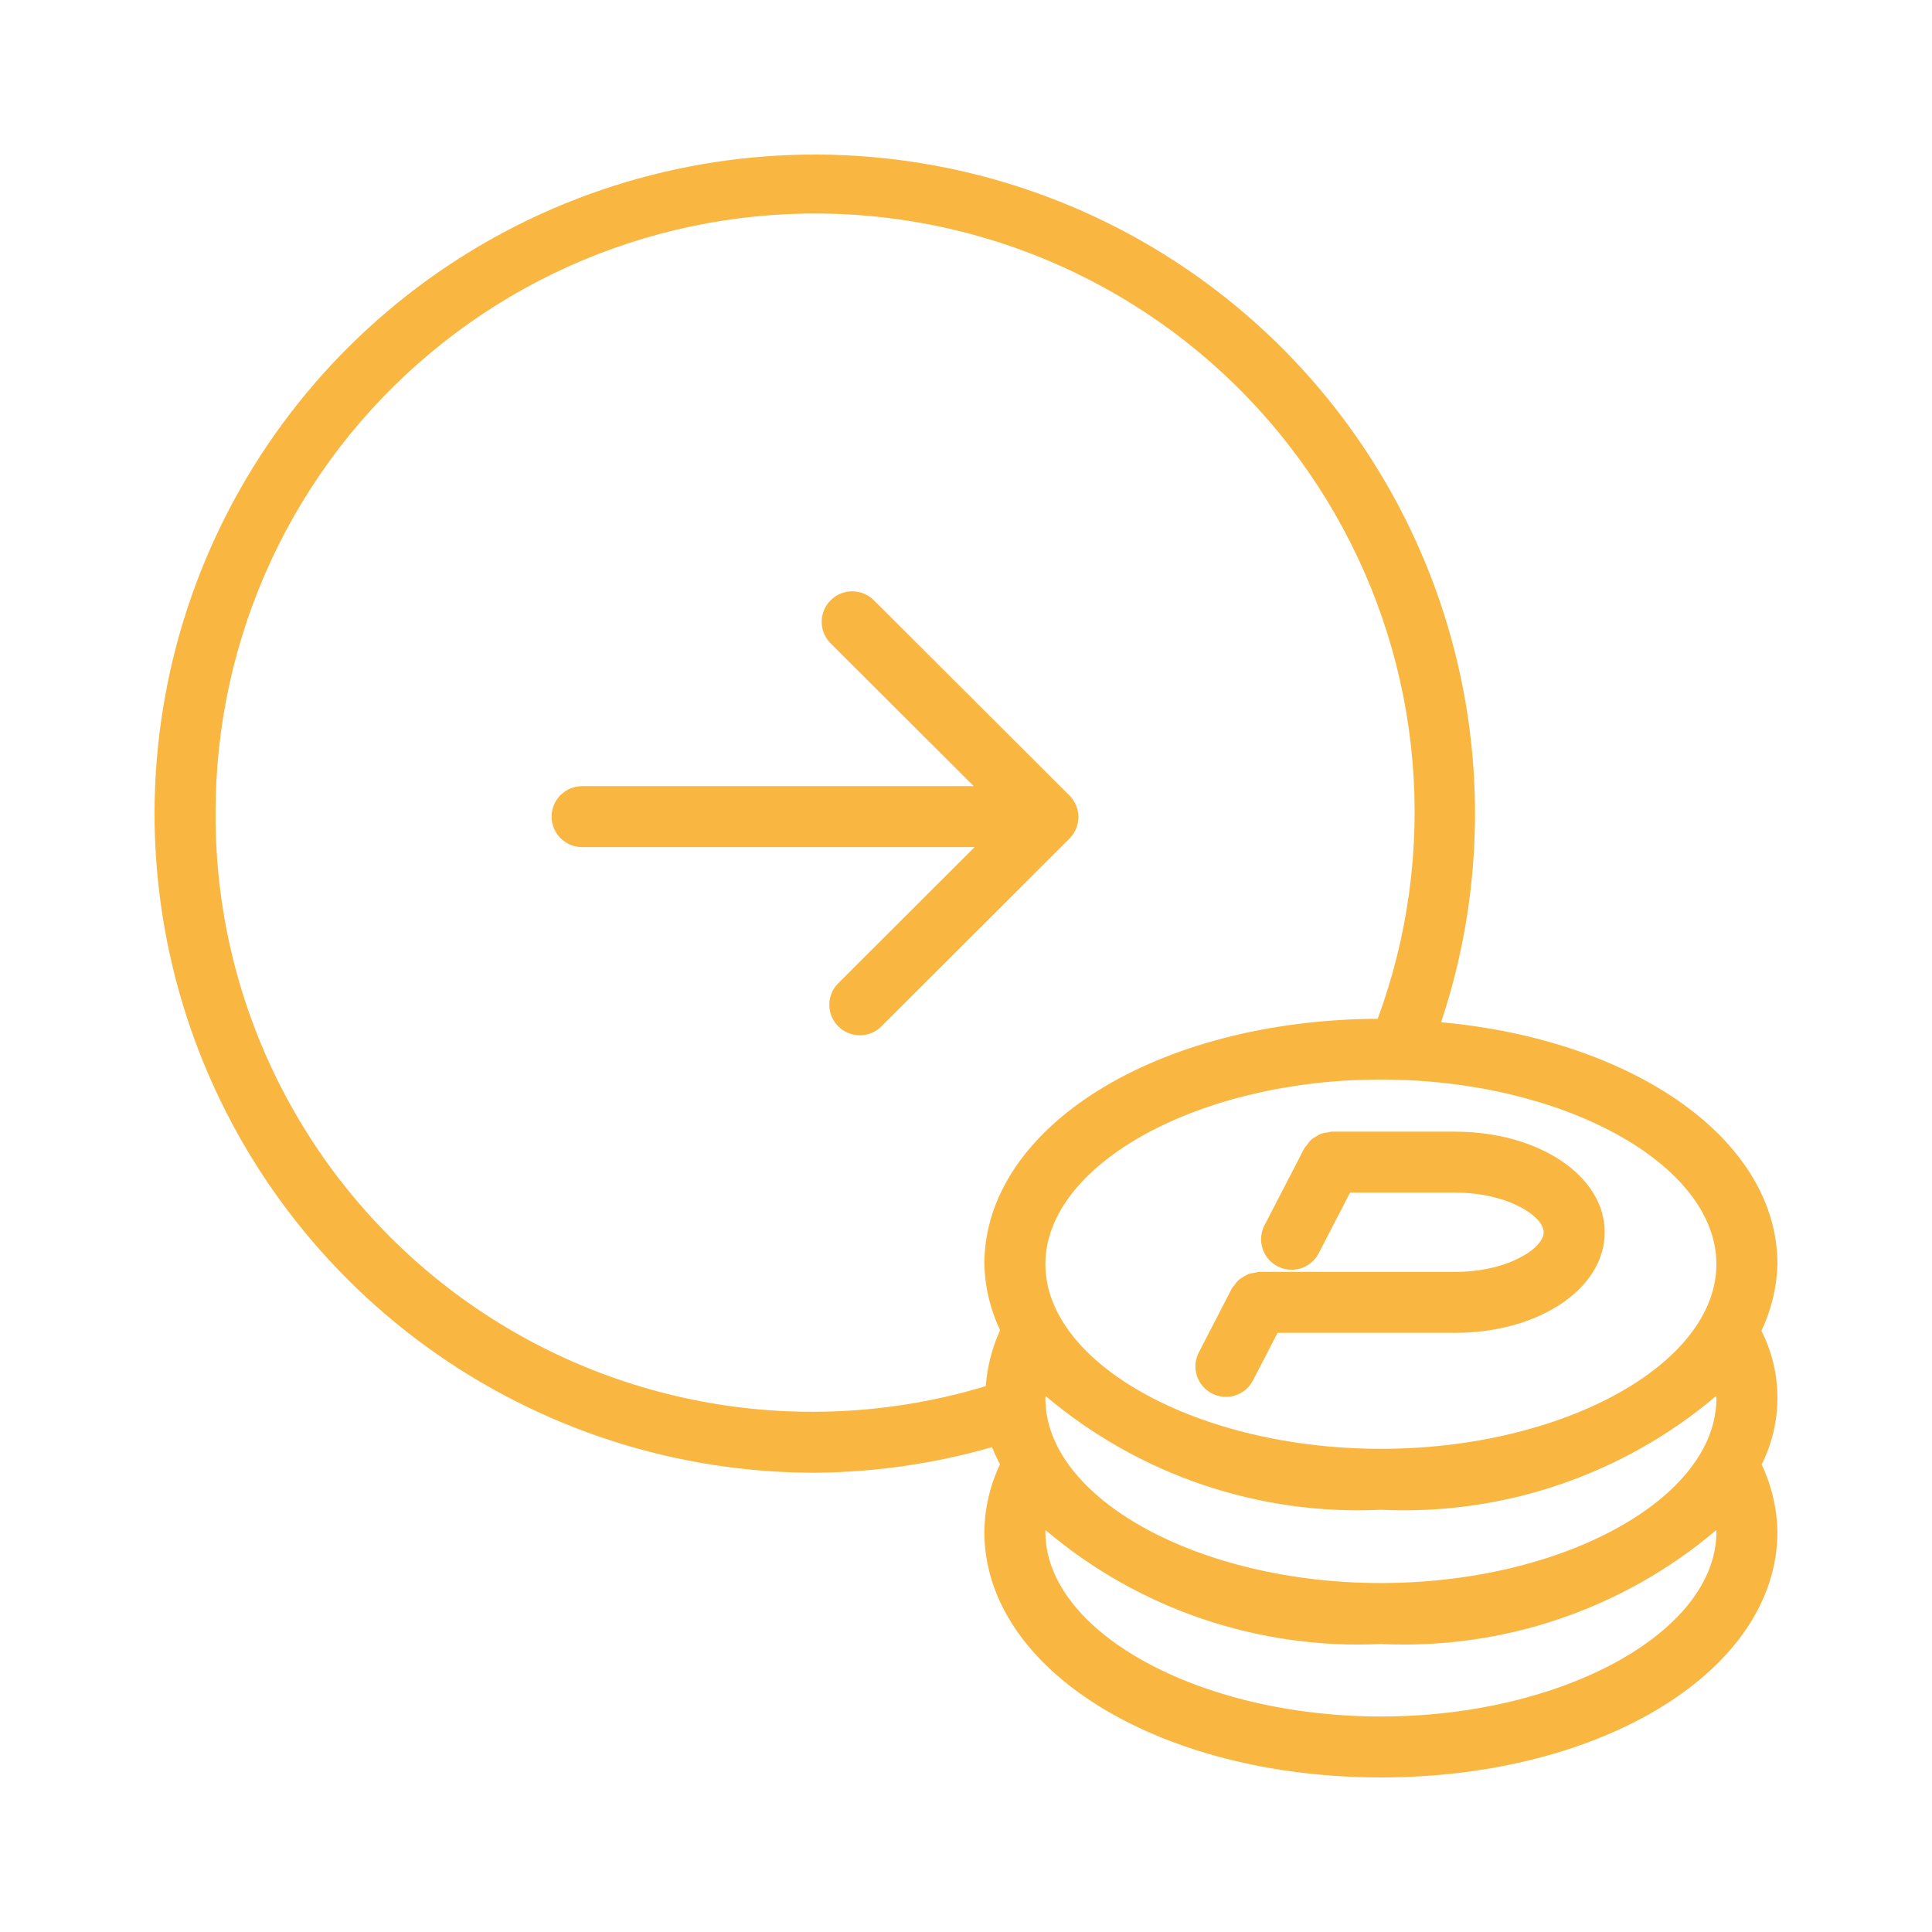 <svg width="55" height="55" viewBox="0 0 55 55" fill="none" xmlns="http://www.w3.org/2000/svg">
<path d="M30.446 22.647L24.879 17.09C24.798 17.009 24.703 16.945 24.597 16.901C24.491 16.857 24.378 16.834 24.264 16.833C24.149 16.833 24.036 16.855 23.93 16.899C23.824 16.942 23.728 17.006 23.647 17.087C23.566 17.168 23.502 17.264 23.458 17.369C23.414 17.475 23.391 17.588 23.392 17.702C23.392 17.817 23.414 17.93 23.458 18.035C23.502 18.141 23.567 18.236 23.648 18.317L27.72 22.38H16.571C16.341 22.38 16.12 22.472 15.957 22.634C15.794 22.797 15.702 23.018 15.702 23.248C15.702 23.478 15.794 23.698 15.957 23.861C16.12 24.024 16.341 24.115 16.571 24.115H27.745L23.863 27.991C23.782 28.071 23.718 28.167 23.674 28.273C23.631 28.378 23.608 28.491 23.609 28.605C23.609 28.719 23.631 28.832 23.675 28.937C23.719 29.042 23.783 29.138 23.864 29.219C23.945 29.299 24.041 29.363 24.146 29.407C24.252 29.45 24.365 29.472 24.479 29.472C24.593 29.472 24.706 29.45 24.812 29.406C24.917 29.362 25.013 29.298 25.094 29.217L30.446 23.873C30.608 23.711 30.7 23.49 30.7 23.26C30.7 23.03 30.608 22.81 30.446 22.647Z" fill="#F9B741"/>
<path d="M50.144 37.885C50.427 37.291 50.583 36.645 50.6 35.988C50.6 32.433 46.507 29.602 41.025 29.101C42.283 25.336 42.313 21.27 41.11 17.487C39.907 13.704 37.534 10.399 34.331 8.047C31.128 5.696 27.26 4.419 23.285 4.4C19.309 4.381 15.429 5.622 12.204 7.943C8.979 10.264 6.574 13.546 5.335 17.317C4.097 21.089 4.088 25.155 5.31 28.932C6.533 32.709 8.924 36.001 12.139 38.336C15.354 40.671 19.228 41.928 23.204 41.926C24.908 41.912 26.603 41.667 28.241 41.198C28.308 41.364 28.384 41.526 28.468 41.685C28.183 42.287 28.031 42.943 28.022 43.609C28.022 47.529 32.98 50.6 39.312 50.6C45.642 50.6 50.6 47.529 50.6 43.609C50.588 42.945 50.435 42.291 50.151 41.691C50.447 41.1 50.601 40.447 50.6 39.787C50.599 39.126 50.442 38.474 50.144 37.885H50.144ZM48.862 39.809C48.862 42.659 44.488 45.066 39.312 45.066C34.134 45.066 29.76 42.659 29.76 39.809C29.76 39.787 29.767 39.765 29.768 39.742C32.424 41.989 35.835 43.146 39.312 42.98C42.788 43.146 46.198 41.989 48.853 39.743C48.854 39.765 48.862 39.787 48.862 39.809L48.862 39.809ZM48.862 35.988C48.862 38.838 44.488 41.245 39.312 41.245C34.134 41.245 29.76 38.838 29.76 35.988C29.76 33.139 34.134 30.732 39.312 30.732C44.487 30.732 48.862 33.139 48.862 35.988L48.862 35.988ZM6.138 23.154C6.132 20.662 6.674 18.198 7.726 15.938C8.778 13.678 10.313 11.675 12.225 10.072C14.136 8.468 16.376 7.303 18.788 6.658C21.199 6.013 23.723 5.904 26.181 6.339C28.639 6.773 30.972 7.741 33.015 9.174C35.058 10.606 36.761 12.469 38.004 14.63C39.248 16.791 40.001 19.198 40.211 21.681C40.421 24.165 40.083 26.664 39.22 29.003C32.933 29.033 28.022 32.088 28.022 35.988C28.038 36.639 28.191 37.279 28.47 37.867C28.242 38.37 28.104 38.91 28.063 39.46C25.518 40.231 22.827 40.395 20.207 39.938C17.587 39.482 15.111 38.418 12.978 36.831C10.845 35.245 9.115 33.181 7.927 30.805C6.739 28.43 6.126 25.809 6.138 23.154ZM48.862 43.609C48.862 46.458 44.487 48.865 39.312 48.865C34.134 48.865 29.76 46.458 29.76 43.609L29.766 43.561C32.421 45.81 35.834 46.968 39.312 46.801C42.789 46.968 46.201 45.81 48.856 43.561L48.862 43.609Z" fill="#F9B741"/>
<path d="M37.796 32.238C37.731 32.244 37.666 32.257 37.604 32.277C37.556 32.297 37.51 32.322 37.467 32.352C37.416 32.379 37.368 32.411 37.323 32.448C37.28 32.492 37.241 32.541 37.208 32.593C37.181 32.622 37.156 32.653 37.133 32.686L36.511 33.889L35.997 34.882C35.945 34.983 35.913 35.094 35.903 35.207C35.894 35.321 35.907 35.435 35.941 35.543C35.976 35.652 36.032 35.752 36.105 35.839C36.179 35.926 36.269 35.998 36.371 36.05C36.493 36.114 36.63 36.148 36.769 36.147C36.928 36.148 37.085 36.104 37.221 36.021C37.357 35.938 37.468 35.819 37.541 35.677L38.054 34.684L38.434 33.951H41.419C42.938 33.951 43.945 34.63 43.945 35.08C43.945 35.529 42.938 36.208 41.419 36.208H35.841C35.801 36.213 35.762 36.221 35.723 36.232C35.662 36.238 35.602 36.25 35.543 36.268C35.444 36.316 35.35 36.373 35.261 36.439C35.216 36.484 35.176 36.534 35.142 36.587C35.116 36.616 35.091 36.646 35.069 36.678L34.13 38.496C34.077 38.597 34.044 38.708 34.034 38.822C34.024 38.935 34.036 39.05 34.071 39.159C34.105 39.269 34.161 39.37 34.235 39.457C34.308 39.545 34.399 39.617 34.501 39.669C34.602 39.722 34.714 39.754 34.828 39.763C34.942 39.772 35.057 39.759 35.166 39.724C35.275 39.689 35.376 39.632 35.463 39.558C35.55 39.484 35.622 39.393 35.673 39.291L36.37 37.943H41.419C43.809 37.943 45.683 36.685 45.683 35.08C45.683 33.475 43.809 32.216 41.419 32.216H37.905C37.868 32.221 37.832 32.228 37.796 32.238Z" fill="#F9B741"/>
</svg>
